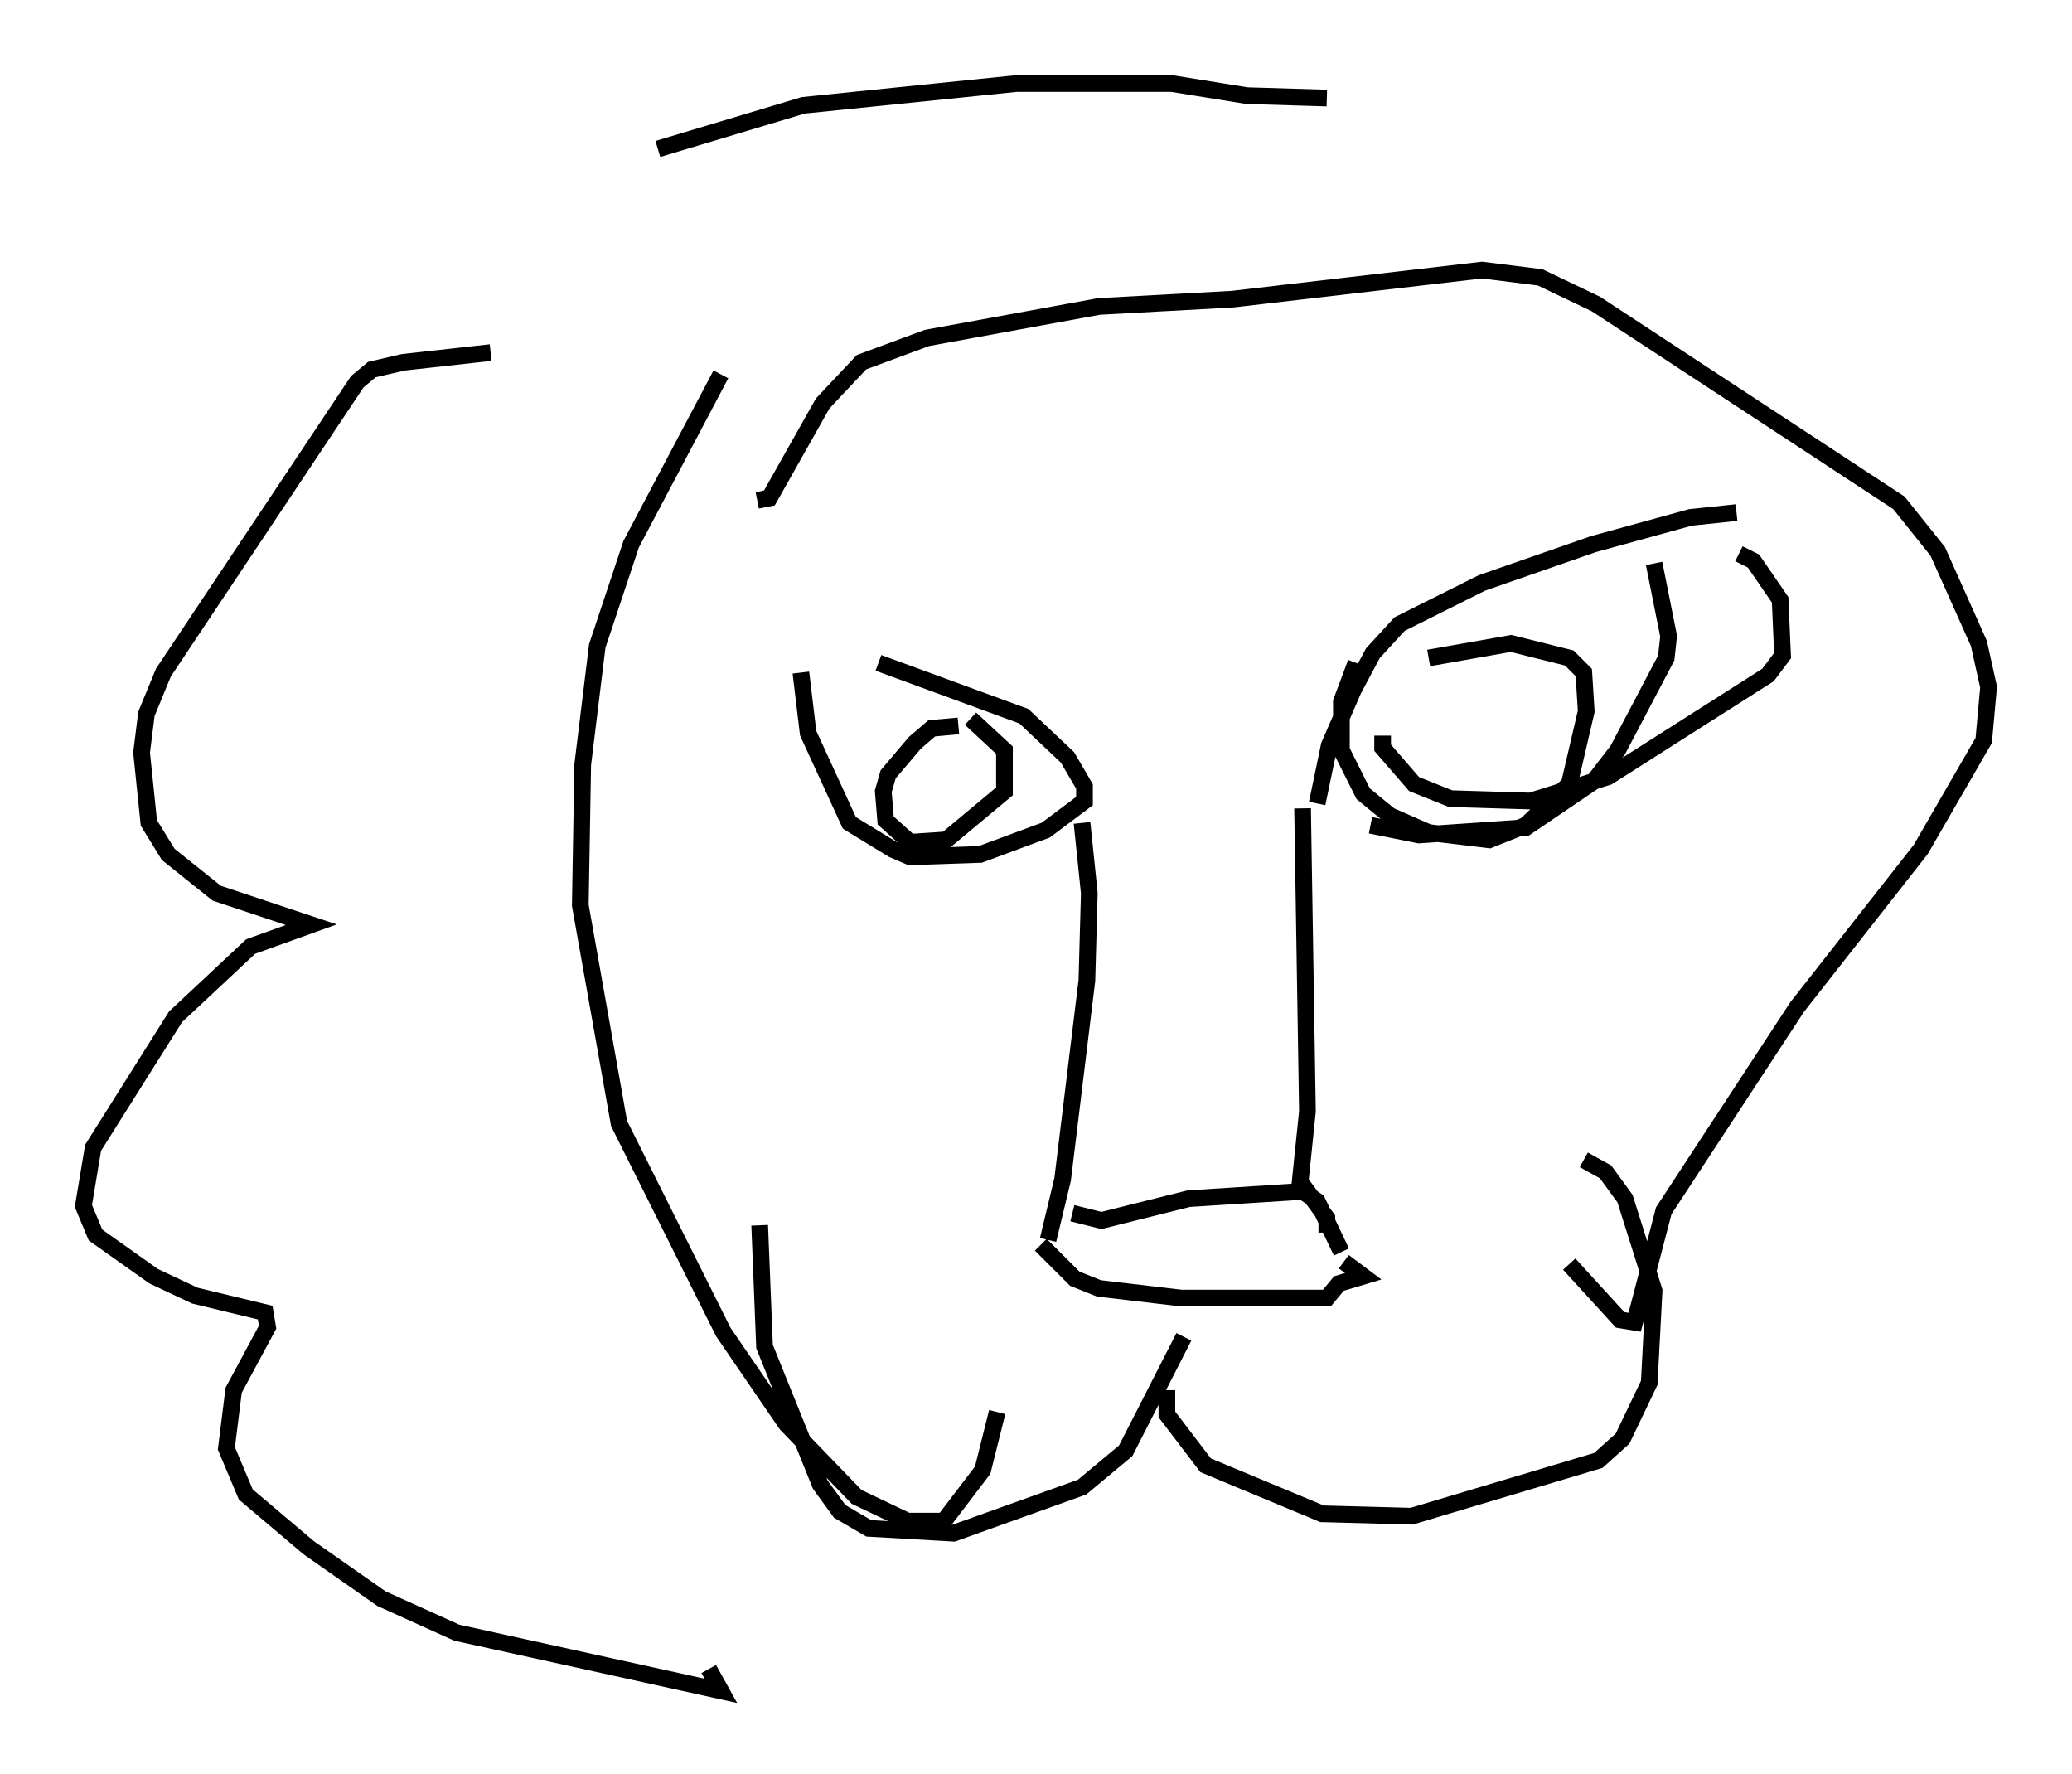 <?xml version="1.0" encoding="utf-8" ?>
<svg baseProfile="full" height="106.301" version="1.1" width="124.167" xmlns="http://www.w3.org/2000/svg" xmlns:ev="http://www.w3.org/2001/xml-events" xmlns:xlink="http://www.w3.org/1999/xlink"><defs /><rect fill="white" height="106.301" width="124.167" x="0" y="0" /><path d="M49.011, 37.827 m3.631, 1.888 l8.715, 3.196 2.615, 2.469 l1.017, 1.743 0.0, 0.872 l-2.324, 1.743 -3.922, 1.453 l-4.212, 0.145 -1.017, -0.436 l-2.615, -1.598 -2.469, -5.374 l-0.436, -3.631 m9.441, 3.196 l-1.598, 0.145 -1.017, 0.872 l-1.598, 1.888 -0.291, 1.017 l0.145, 1.743 1.453, 1.307 l2.179, -0.145 3.486, -2.905 l0.0, -2.469 -2.034, -1.888 m6.682, 6.246 l0.436, 4.212 -0.145, 5.229 l-1.453, 11.911 -0.872, 3.631 m15.251, -25.855 l0.291, 18.156 -0.436, 4.212 l1.598, 2.179 0.0, 0.872 m-17.14, 0.726 l2.034, 2.034 1.453, 0.581 l4.939, 0.581 8.715, 0.0 l0.726, -0.872 1.453, -0.436 l-1.162, -0.872 m-16.268, -2.905 l1.743, 0.436 5.229, -1.307 l6.827, -0.436 0.872, 0.581 l1.453, 3.05 m-1.453, -26.871 l0.726, -3.486 1.453, -3.341 l1.162, -2.179 1.598, -1.743 l4.939, -2.469 6.682, -2.324 l5.81, -1.598 2.76, -0.291 m-21.207, 13.363 l0.0, 0.726 1.888, 2.179 l2.179, 0.872 4.793, 0.145 l4.648, -1.453 9.587, -6.101 l0.872, -1.162 -0.145, -3.341 l-1.598, -2.324 -0.872, -0.436 m-22.95, 6.536 l-0.872, 2.324 0.0, 2.905 l1.307, 2.615 1.598, 1.307 l2.324, 1.017 3.631, 0.436 l2.179, -0.872 2.615, -2.469 l1.017, -4.358 -0.145, -2.324 l-0.872, -0.872 -3.486, -0.872 l-4.939, 0.872 m13.508, -5.665 l0.872, 4.358 -0.145, 1.307 l-2.905, 5.52 -1.453, 1.888 l-4.067, 2.76 -6.391, 0.436 l-2.905, -0.581 m-11.184, 30.648 l-3.486, 6.827 -2.615, 2.179 l-7.698, 2.76 -5.084, -0.291 l-1.743, -1.017 -1.162, -1.598 l-3.341, -8.279 -0.291, -7.263 m24.402, 9.877 l0.0, 1.453 2.324, 3.05 l6.972, 2.905 5.374, 0.145 l11.184, -3.341 1.453, -1.307 l1.598, -3.341 0.291, -5.52 l-1.743, -5.52 -1.162, -1.598 l-1.307, -0.726 m-49.531, -39.508 l0.726, -0.145 3.196, -5.665 l2.324, -2.469 3.922, -1.453 l10.313, -1.888 7.989, -0.436 l14.961, -1.743 3.486, 0.436 l3.341, 1.598 18.156, 11.911 l2.324, 2.905 2.469, 5.52 l0.581, 2.615 -0.291, 3.196 l-3.777, 6.536 -7.408, 9.441 l-7.989, 12.201 -1.743, 6.682 l-0.872, -0.145 -3.05, -3.341 m-50.838, -53.307 l-5.374, 10.168 -2.034, 6.101 l-0.872, 7.117 -0.145, 8.425 l2.324, 13.073 6.246, 12.492 l3.777, 5.52 4.212, 4.358 l3.05, 1.453 2.179, 0.0 l2.324, -3.05 0.872, -3.486 m-30.357, -63.475 l-5.229, 0.581 -1.888, 0.436 l-0.872, 0.726 -11.62, 17.43 l-1.017, 2.469 -0.291, 2.324 l0.436, 4.212 1.162, 1.888 l2.905, 2.324 5.665, 1.888 l-3.631, 1.307 -4.503, 4.212 l-4.939, 7.844 -0.581, 3.486 l0.726, 1.743 3.486, 2.469 l2.469, 1.162 4.212, 1.017 l0.145, 0.872 -2.034, 3.777 l-0.436, 3.486 1.162, 2.76 l3.777, 3.196 4.358, 3.05 l4.503, 2.034 15.832, 3.486 l-0.726, -1.307 m-3.05, -91.072 l8.715, -2.615 12.782, -1.307 l9.296, 0.0 4.503, 0.726 l4.793, 0.145 " fill="none" stroke="black" stroke-width="1" /></svg>